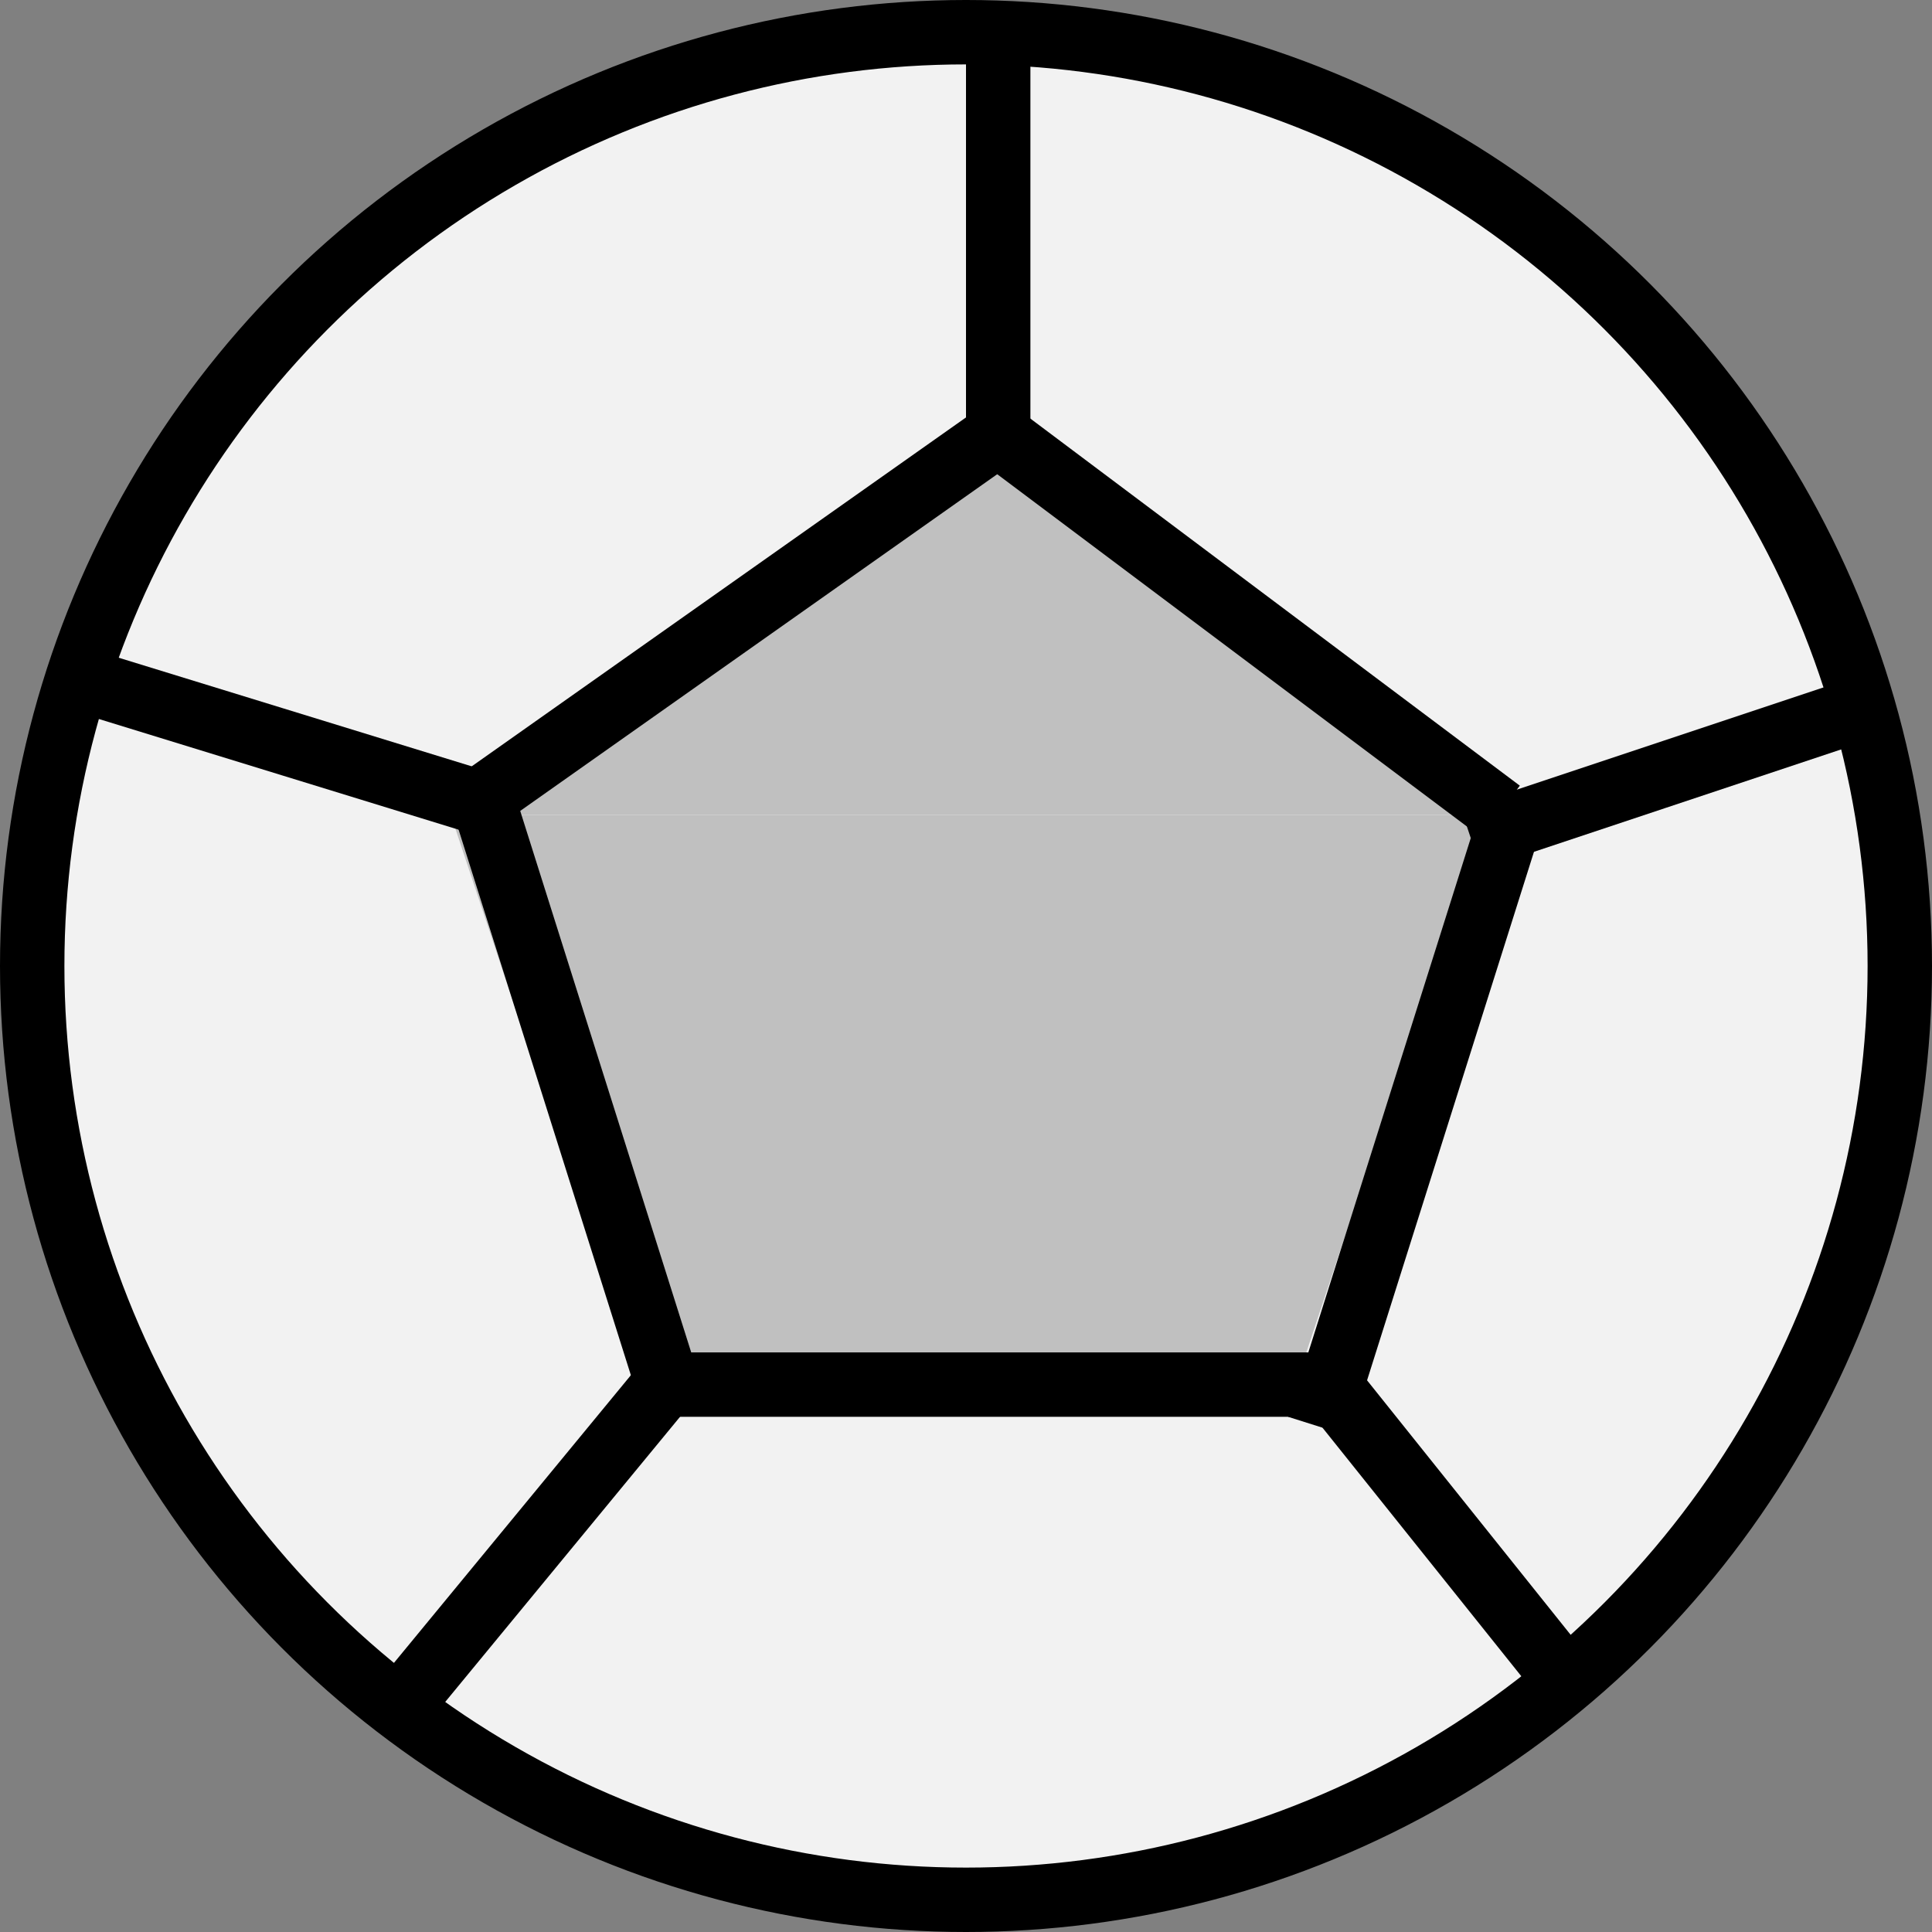 <svg width="60" height="60" viewBox="0 0 60 60" fill="none" xmlns="http://www.w3.org/2000/svg">
<rect x="0" y="0" width="60" height="60" fill="#808080" stroke="none"/>
<circle cx="30" cy="30" r="29" fill="#F2F2F2" stroke="black" stroke-width="2"/>
<path d="M14 25.307H46.133L39.98 43.766H20.153L14 25.307Z" fill="#C0C0C0"/>
<path d="M30.409 13L46.133 25.306H14L30.409 13Z" fill="#C0C0C0"/>
<line x1="31" y1="14" x2="31" y2="1" stroke="black" stroke-width="2"/>
<line x1="30.6" y1="13.2" x2="46.6" y2="25.2" stroke="black" stroke-width="2"/>
<line x1="46.954" y1="25.301" x2="40.954" y2="44.301" stroke="black" stroke-width="2"/>
<line x1="20" y1="43" x2="41" y2="43" stroke="black" stroke-width="2"/>
<line x1="14.954" y1="24.699" x2="20.954" y2="43.699" stroke="black" stroke-width="2"/>
<line x1="14.423" y1="25.183" x2="31.423" y2="13.183" stroke="black" stroke-width="2"/>
<line x1="45.684" y1="26.051" x2="57.684" y2="22.051" stroke="black" stroke-width="2"/>
<line x1="40.781" y1="42.375" x2="48.781" y2="52.375" stroke="black" stroke-width="2"/>
<path d="M20.387 43.316L12 53.5" stroke="black" stroke-width="2"/>
<line x1="2.294" y1="21.044" x2="15.294" y2="25.044" stroke="black" stroke-width="2"/>
</svg>
